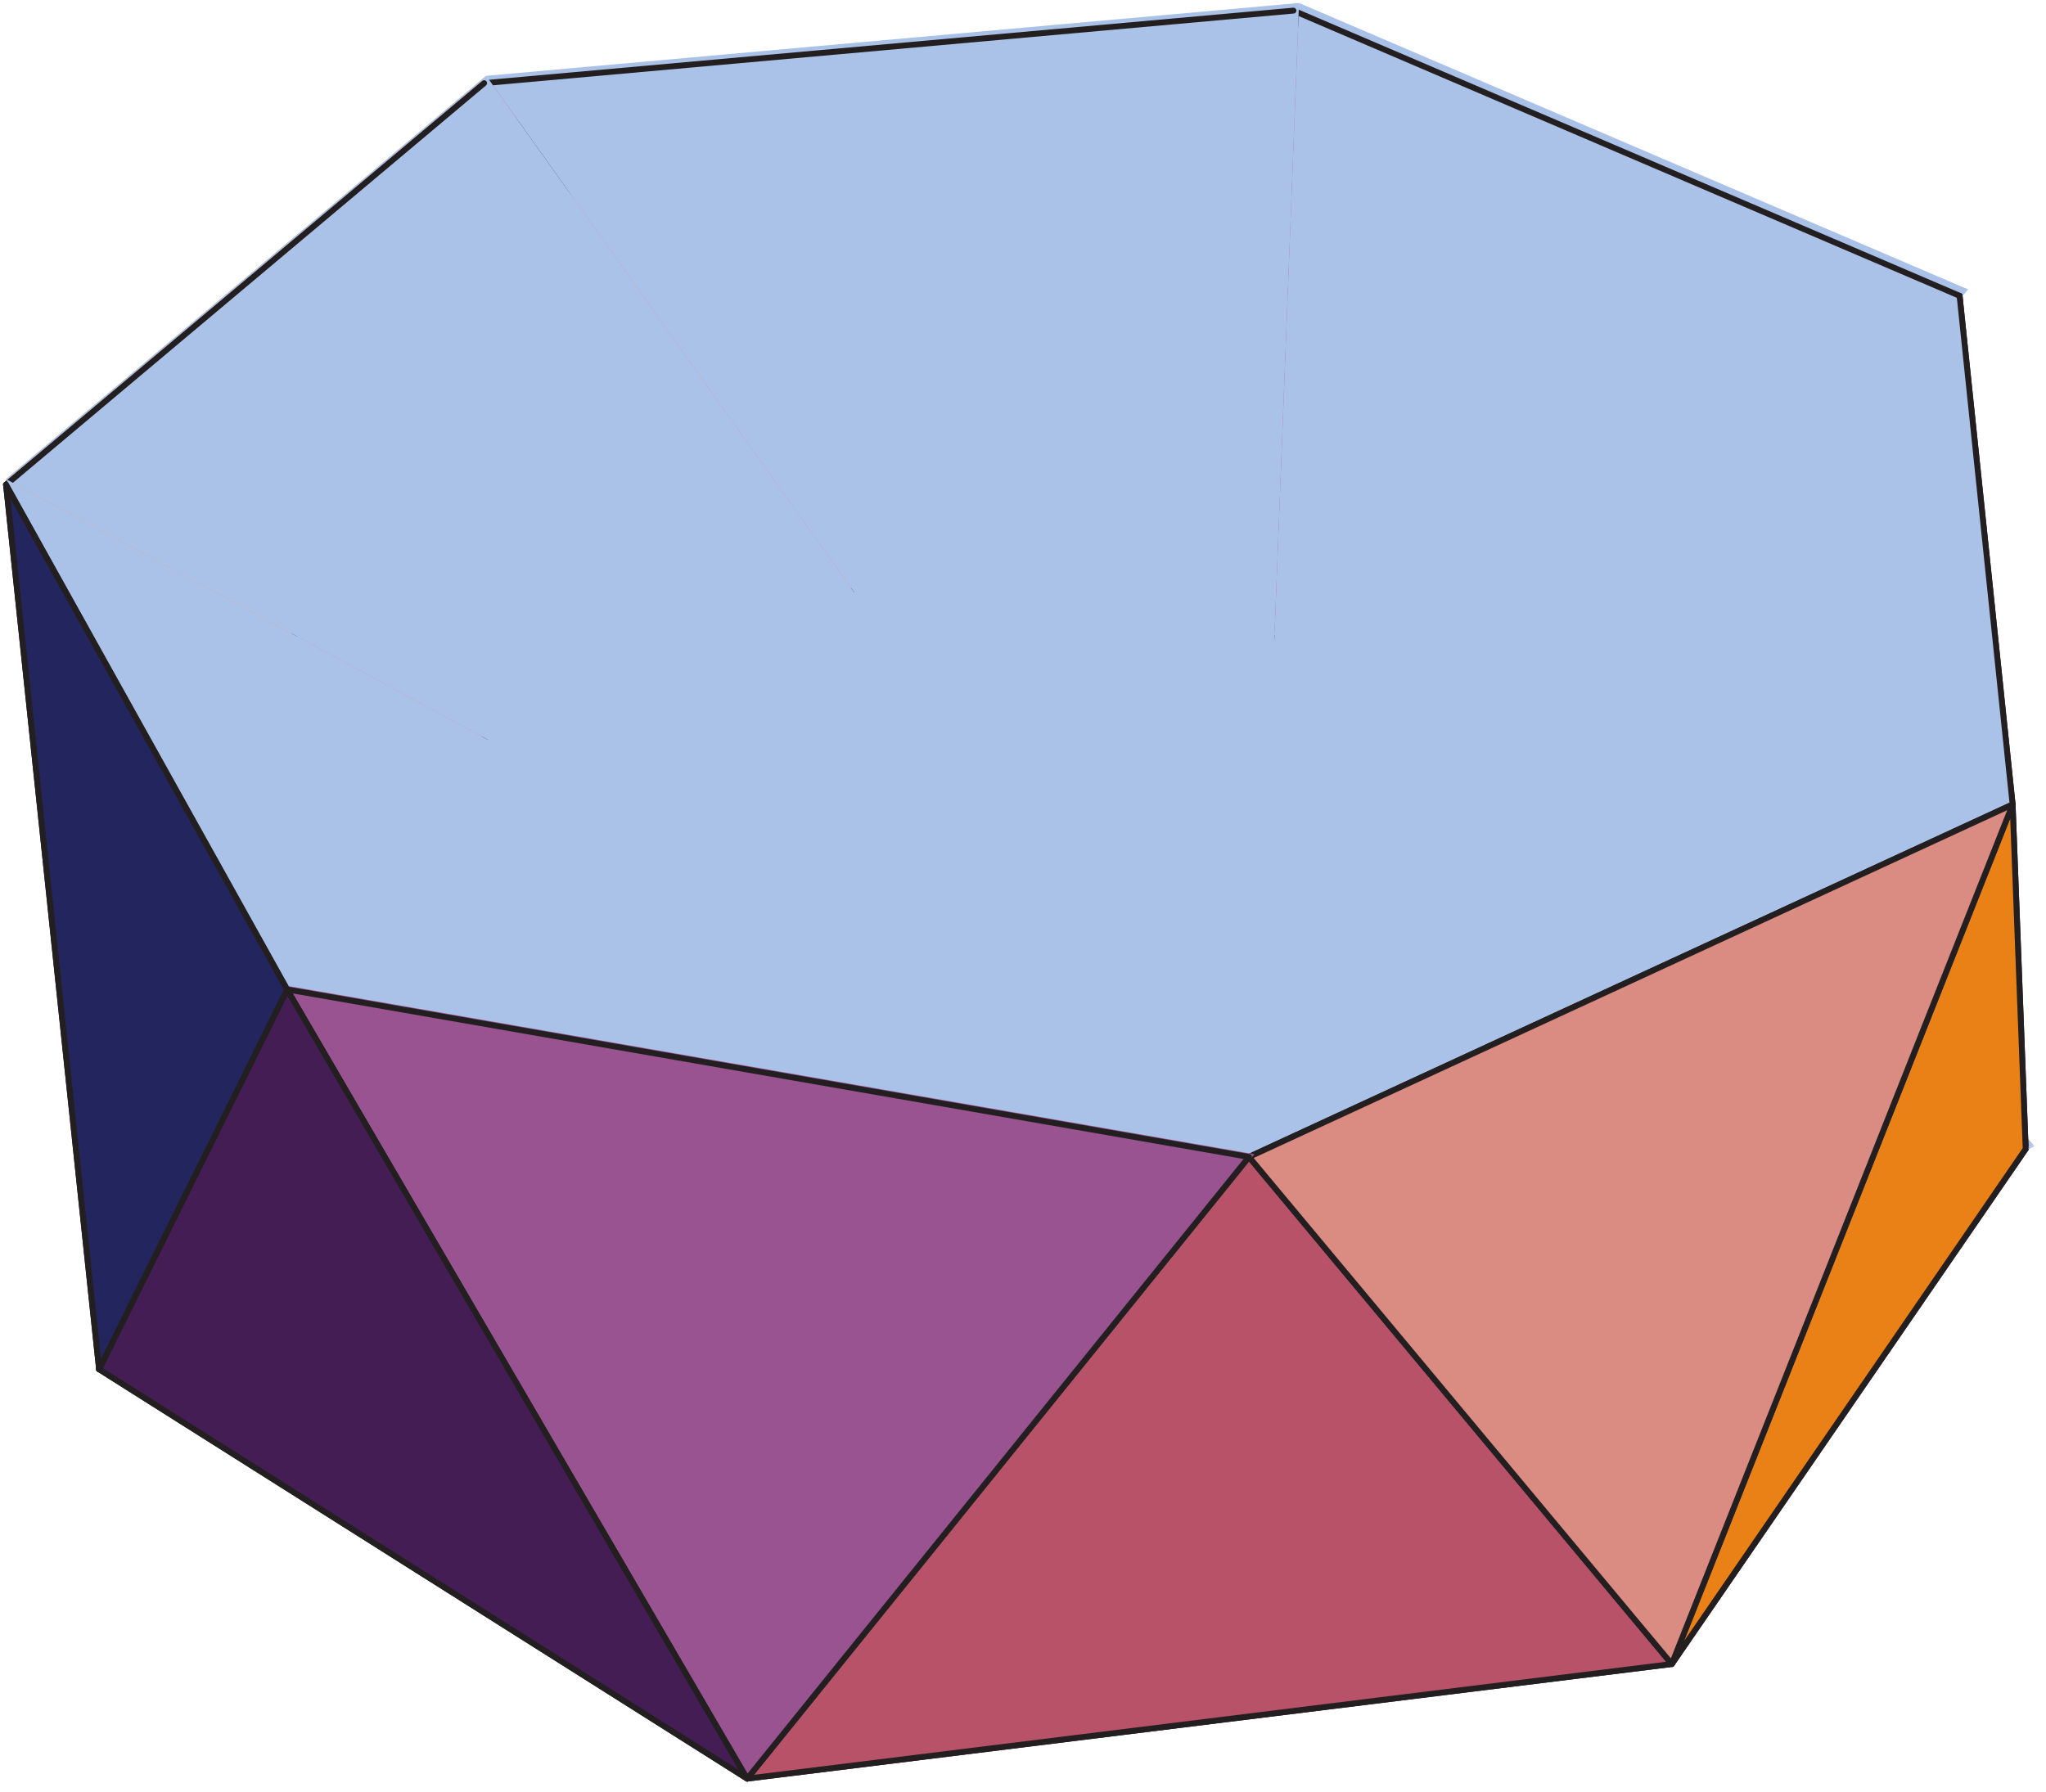 <svg xmlns="http://www.w3.org/2000/svg" width="230.053" height="201.507" viewBox="0 0 172.54 151.13" version="1.2"><defs><clipPath id="a"><path d="M18 48h153.816v49H18Zm0 0"/></clipPath><clipPath id="b"><path d="M75 48h96.816v49H75Zm0 0"/></clipPath><clipPath id="c"><path d="M74 47h97.816v50H74Zm0 0"/></clipPath><clipPath id="d"><path d="M138 24h33.816v73H138Zm0 0"/></clipPath><clipPath id="e"><path d="M.266 40H19v76H.266Zm0 0"/></clipPath><clipPath id="f"><path d="M.266 40H20v76H.266Zm0 0"/></clipPath><clipPath id="g"><path d="M.266 6H42v65H.266Zm0 0"/></clipPath><clipPath id="h"><path d="M.266 6H42v66H.266Zm0 0"/></clipPath><clipPath id="i"><path d="M8 70h163.816v46H8Zm0 0"/></clipPath><clipPath id="j"><path d="M.266 6H106v92H.266Zm0 0"/></clipPath><clipPath id="k"><path d="M.266 6H42v35H.266Zm0 0"/></clipPath><clipPath id="l"><path d="M165 24h6.816v73H165Zm0 0"/></clipPath><clipPath id="m"><path d="M63 96h108.816v54.266H63Zm0 0"/></clipPath><clipPath id="n"><path d="M8 96h163.816v54.266H8Zm0 0"/></clipPath><clipPath id="o"><path d="M8 115h56v35.266H8Zm0 0"/></clipPath><clipPath id="p"><path d="M141 67h30.816v74H141Zm0 0"/></clipPath><clipPath id="q"><path d="M8 83h56v67.266H8Zm0 0"/></clipPath><clipPath id="r"><path d="M8 82h56v68.266H8Zm0 0"/></clipPath><clipPath id="s"><path d="M.266 40H25v76H.266Zm0 0"/></clipPath><clipPath id="t"><path d="M.266 40H106v58H.266Zm0 0"/></clipPath><clipPath id="u"><path d="M.266 40H107v58H.266Zm0 0"/></clipPath><clipPath id="v"><path d="M63 97h79v53.266H63Zm0 0"/></clipPath><clipPath id="w"><path d="M24 83h82v67.266H24Zm0 0"/></clipPath><clipPath id="x"><path d="M24 82h83v68.266H24Zm0 0"/></clipPath></defs><path style="fill-rule:nonzero;fill:#d38d94;fill-opacity:1;stroke-width:5;stroke-linecap:round;stroke-linejoin:round;stroke:#231f20;stroke-opacity:1;stroke-miterlimit:10" d="M409.733 1446.987 187.288 799.649l564.953 226.923Zm0 0" transform="matrix(.099 0 0 -.099 .265 150.265)"/><path style="fill-rule:nonzero;fill:#a1619c;fill-opacity:1;stroke-width:5;stroke-linecap:round;stroke-linejoin:round;stroke:#231f20;stroke-opacity:1;stroke-miterlimit:10" d="M1099.109 1508.786 752.24 1026.572l641.287-101.204Zm0 0" transform="matrix(.099 0 0 -.099 .265 150.265)"/><path style="fill-rule:nonzero;fill:#b96283;fill-opacity:1;stroke-width:5;stroke-linecap:round;stroke-linejoin:round;stroke:#231f20;stroke-opacity:1;stroke-miterlimit:10" d="m1099.109 1508.786-689.376-61.8 342.508-420.414Zm0 0" transform="matrix(.099 0 0 -.099 .265 150.265)"/><g clip-path="url(#a)"><path style="stroke:none;fill-rule:nonzero;fill:#aebce5;fill-opacity:1" d="M75.059 48.195 18.887 70.758 171.562 96.68"/></g><path style="fill:none;stroke-width:5;stroke-linecap:round;stroke-linejoin:round;stroke:#231f20;stroke-opacity:1;stroke-miterlimit:10" d="M752.24 1026.572 187.289 799.65" transform="matrix(.099 0 0 -.099 .265 150.265)"/><g clip-path="url(#b)"><path style="stroke:none;fill-rule:nonzero;fill:#aebce5;fill-opacity:1" d="M171.563 96.68 138.82 58.258 75.06 48.195"/></g><g clip-path="url(#c)"><path style="fill:none;stroke-width:5;stroke-linecap:round;stroke-linejoin:round;stroke:#231f20;stroke-opacity:1;stroke-miterlimit:10" d="m1722.835 538.938-329.307 386.43-641.287 101.204" transform="matrix(.099 0 0 -.099 .265 150.265)"/></g><g clip-path="url(#d)"><path style="fill-rule:nonzero;fill:#483196;fill-opacity:1;stroke-width:5;stroke-linecap:round;stroke-linejoin:round;stroke:#231f20;stroke-opacity:1;stroke-miterlimit:10" d="m1666.536 1265.833-273.008-340.465 329.307-386.43Zm0 0" transform="matrix(.099 0 0 -.099 .265 150.265)"/></g><path style="fill-rule:nonzero;fill:#703381;fill-opacity:1;stroke-width:5;stroke-linecap:round;stroke-linejoin:round;stroke:#231f20;stroke-opacity:1;stroke-miterlimit:10" d="m1666.536 1265.833-567.427 242.953 294.42-583.418Zm0 0" transform="matrix(.099 0 0 -.099 .265 150.265)"/><g clip-path="url(#e)"><path style="stroke:none;fill-rule:nonzero;fill:#fad566;fill-opacity:1" d="m.512 40.41 7.879 74.926 10.496-44.578Zm0 0"/></g><g clip-path="url(#f)"><path style="fill:none;stroke-width:5;stroke-linecap:round;stroke-linejoin:round;stroke:#231f20;stroke-opacity:1;stroke-miterlimit:10" d="m2.48 1104.872 79.243-753.57 105.565 448.347Zm0 0" transform="matrix(.099 0 0 -.099 .265 150.265)"/></g><g clip-path="url(#g)"><path style="stroke:none;fill-rule:nonzero;fill:#f1975d;fill-opacity:1" d="M41.004 6.395.512 40.41l18.375 30.348Zm0 0"/></g><g clip-path="url(#h)"><path style="fill:none;stroke-width:5;stroke-linecap:round;stroke-linejoin:round;stroke:#231f20;stroke-opacity:1;stroke-miterlimit:10" d="M409.733 1446.987 2.48 1104.872 187.288 799.65Zm0 0" transform="matrix(.099 0 0 -.099 .265 150.265)"/></g><g clip-path="url(#i)"><path style="stroke:none;fill-rule:nonzero;fill:#aebce5;fill-opacity:1" d="M18.887 70.758 8.39 115.336 171.563 96.68"/></g><path style="fill:none;stroke-width:5;stroke-linecap:round;stroke-linejoin:round;stroke:#231f20;stroke-opacity:1;stroke-miterlimit:10" d="M187.288 799.649 81.723 351.3" transform="matrix(.099 0 0 -.099 .265 150.265)"/><path style="stroke:none;fill-rule:nonzero;fill:#abc2e8;fill-opacity:1" d="m109.547.25 56.418 24.156-60.184 72.946"/><path style="fill:none;stroke-width:5;stroke-linecap:round;stroke-linejoin:round;stroke:#231f20;stroke-opacity:1;stroke-miterlimit:10" d="m1099.109 1508.786 567.427-242.953" transform="matrix(.099 0 0 -.099 .265 150.265)"/><path style="stroke:none;fill-rule:nonzero;fill:#abc2e8;fill-opacity:1" d="M41.004 6.395 109.547.25l-3.766 97.102"/><path style="fill:none;stroke-width:5;stroke-linecap:round;stroke-linejoin:round;stroke:#231f20;stroke-opacity:1;stroke-miterlimit:10" d="m409.733 1446.987 689.376 61.799" transform="matrix(.099 0 0 -.099 .265 150.265)"/><g clip-path="url(#j)"><path style="stroke:none;fill-rule:nonzero;fill:#abc2e8;fill-opacity:1" d="M.512 40.41 41.004 6.395l64.777 90.957"/></g><g clip-path="url(#k)"><path style="fill:none;stroke-width:5;stroke-linecap:round;stroke-linejoin:round;stroke:#231f20;stroke-opacity:1;stroke-miterlimit:10" d="m2.48 1104.872 407.253 342.115" transform="matrix(.099 0 0 -.099 .265 150.265)"/></g><g clip-path="url(#l)"><path style="fill-rule:nonzero;fill:#100f0d;fill-opacity:1;stroke-width:5;stroke-linecap:round;stroke-linejoin:round;stroke:#231f20;stroke-opacity:1;stroke-miterlimit:10" d="m1711.717 832.454-45.18 433.379 56.298-726.895Zm0 0" transform="matrix(.099 0 0 -.099 .265 150.265)"/></g><g clip-path="url(#m)"><path style="fill-rule:nonzero;fill:#aebce5;fill-opacity:1;stroke-width:5;stroke-linecap:round;stroke-linejoin:round;stroke:#231f20;stroke-opacity:1;stroke-miterlimit:10" d="m633.79 2.508 787.593 97.629 301.452 438.8" transform="matrix(.099 0 0 -.099 .265 150.265)"/></g><g clip-path="url(#n)"><path style="stroke:none;fill-rule:nonzero;fill:#aebce5;fill-opacity:1" d="m8.39 115.336 54.891 34.68L171.562 96.68"/></g><g clip-path="url(#o)"><path style="fill:none;stroke-width:5;stroke-linecap:round;stroke-linejoin:round;stroke:#231f20;stroke-opacity:1;stroke-miterlimit:10" d="M81.723 351.301 633.789 2.508" transform="matrix(.099 0 0 -.099 .265 150.265)"/></g><g clip-path="url(#p)"><path style="fill-rule:nonzero;fill:#e98116;fill-opacity:1;stroke-width:5;stroke-linecap:round;stroke-linejoin:round;stroke:#231f20;stroke-opacity:1;stroke-miterlimit:10" d="m1711.717 832.454 11.118-293.516-301.452-438.801Zm0 0" transform="matrix(.099 0 0 -.099 .265 150.265)"/></g><path style="fill-rule:nonzero;fill:#abc2e8;fill-opacity:1;stroke-width:5;stroke-linecap:round;stroke-linejoin:round;stroke:#231f20;stroke-opacity:1;stroke-miterlimit:10" d="m1666.536 1265.833 45.18-433.38-650.48-300.273" transform="matrix(.099 0 0 -.099 .265 150.265)"/><g clip-path="url(#q)"><path style="stroke:none;fill-rule:nonzero;fill:#431d54;fill-opacity:1" d="m24.324 83.168 38.957 66.848-54.89-34.68Zm0 0"/></g><g clip-path="url(#r)"><path style="fill:none;stroke-width:5;stroke-linecap:round;stroke-linejoin:round;stroke:#231f20;stroke-opacity:1;stroke-miterlimit:10" d="M241.976 674.833 633.79 2.508 81.723 351.3Zm0 0" transform="matrix(.099 0 0 -.099 .265 150.265)"/></g><g clip-path="url(#s)"><path style="fill-rule:nonzero;fill:#22255e;fill-opacity:1;stroke-width:5;stroke-linecap:round;stroke-linejoin:round;stroke:#231f20;stroke-opacity:1;stroke-miterlimit:10" d="m2.48 1104.872 239.496-430.04-160.253-323.53Zm0 0" transform="matrix(.099 0 0 -.099 .265 150.265)"/></g><g clip-path="url(#t)"><path style="stroke:none;fill-rule:nonzero;fill:#abc2e8;fill-opacity:1" d="M105.781 97.352 24.324 83.168.512 40.41"/></g><g clip-path="url(#u)"><path style="fill:none;stroke-width:5;stroke-linecap:round;stroke-linejoin:round;stroke:#231f20;stroke-opacity:1;stroke-miterlimit:10" d="m1061.236 532.18-819.26 142.653L2.48 1104.873" transform="matrix(.099 0 0 -.099 .265 150.265)"/></g><g clip-path="url(#v)"><path style="fill-rule:nonzero;fill:#b85269;fill-opacity:1;stroke-width:5;stroke-linecap:round;stroke-linejoin:round;stroke:#231f20;stroke-opacity:1;stroke-miterlimit:10" d="m1061.236 532.18 360.147-432.043-787.594-97.63Zm0 0" transform="matrix(.099 0 0 -.099 .265 150.265)"/></g><path style="fill-rule:nonzero;fill:#db8c82;fill-opacity:1;stroke-width:5;stroke-linecap:round;stroke-linejoin:round;stroke:#231f20;stroke-opacity:1;stroke-miterlimit:10" d="m1061.236 532.18 650.48 300.274-290.333-732.317Zm0 0" transform="matrix(.099 0 0 -.099 .265 150.265)"/><g clip-path="url(#w)"><path style="stroke:none;fill-rule:nonzero;fill:#9a5391;fill-opacity:1" d="m24.324 83.168 81.457 14.184-42.5 52.664Zm0 0"/></g><g clip-path="url(#x)"><path style="fill:none;stroke-width:5;stroke-linecap:round;stroke-linejoin:round;stroke:#231f20;stroke-opacity:1;stroke-miterlimit:10" d="m241.976 674.833 819.26-142.653L633.789 2.508Zm0 0" transform="matrix(.099 0 0 -.099 .265 150.265)"/></g></svg>